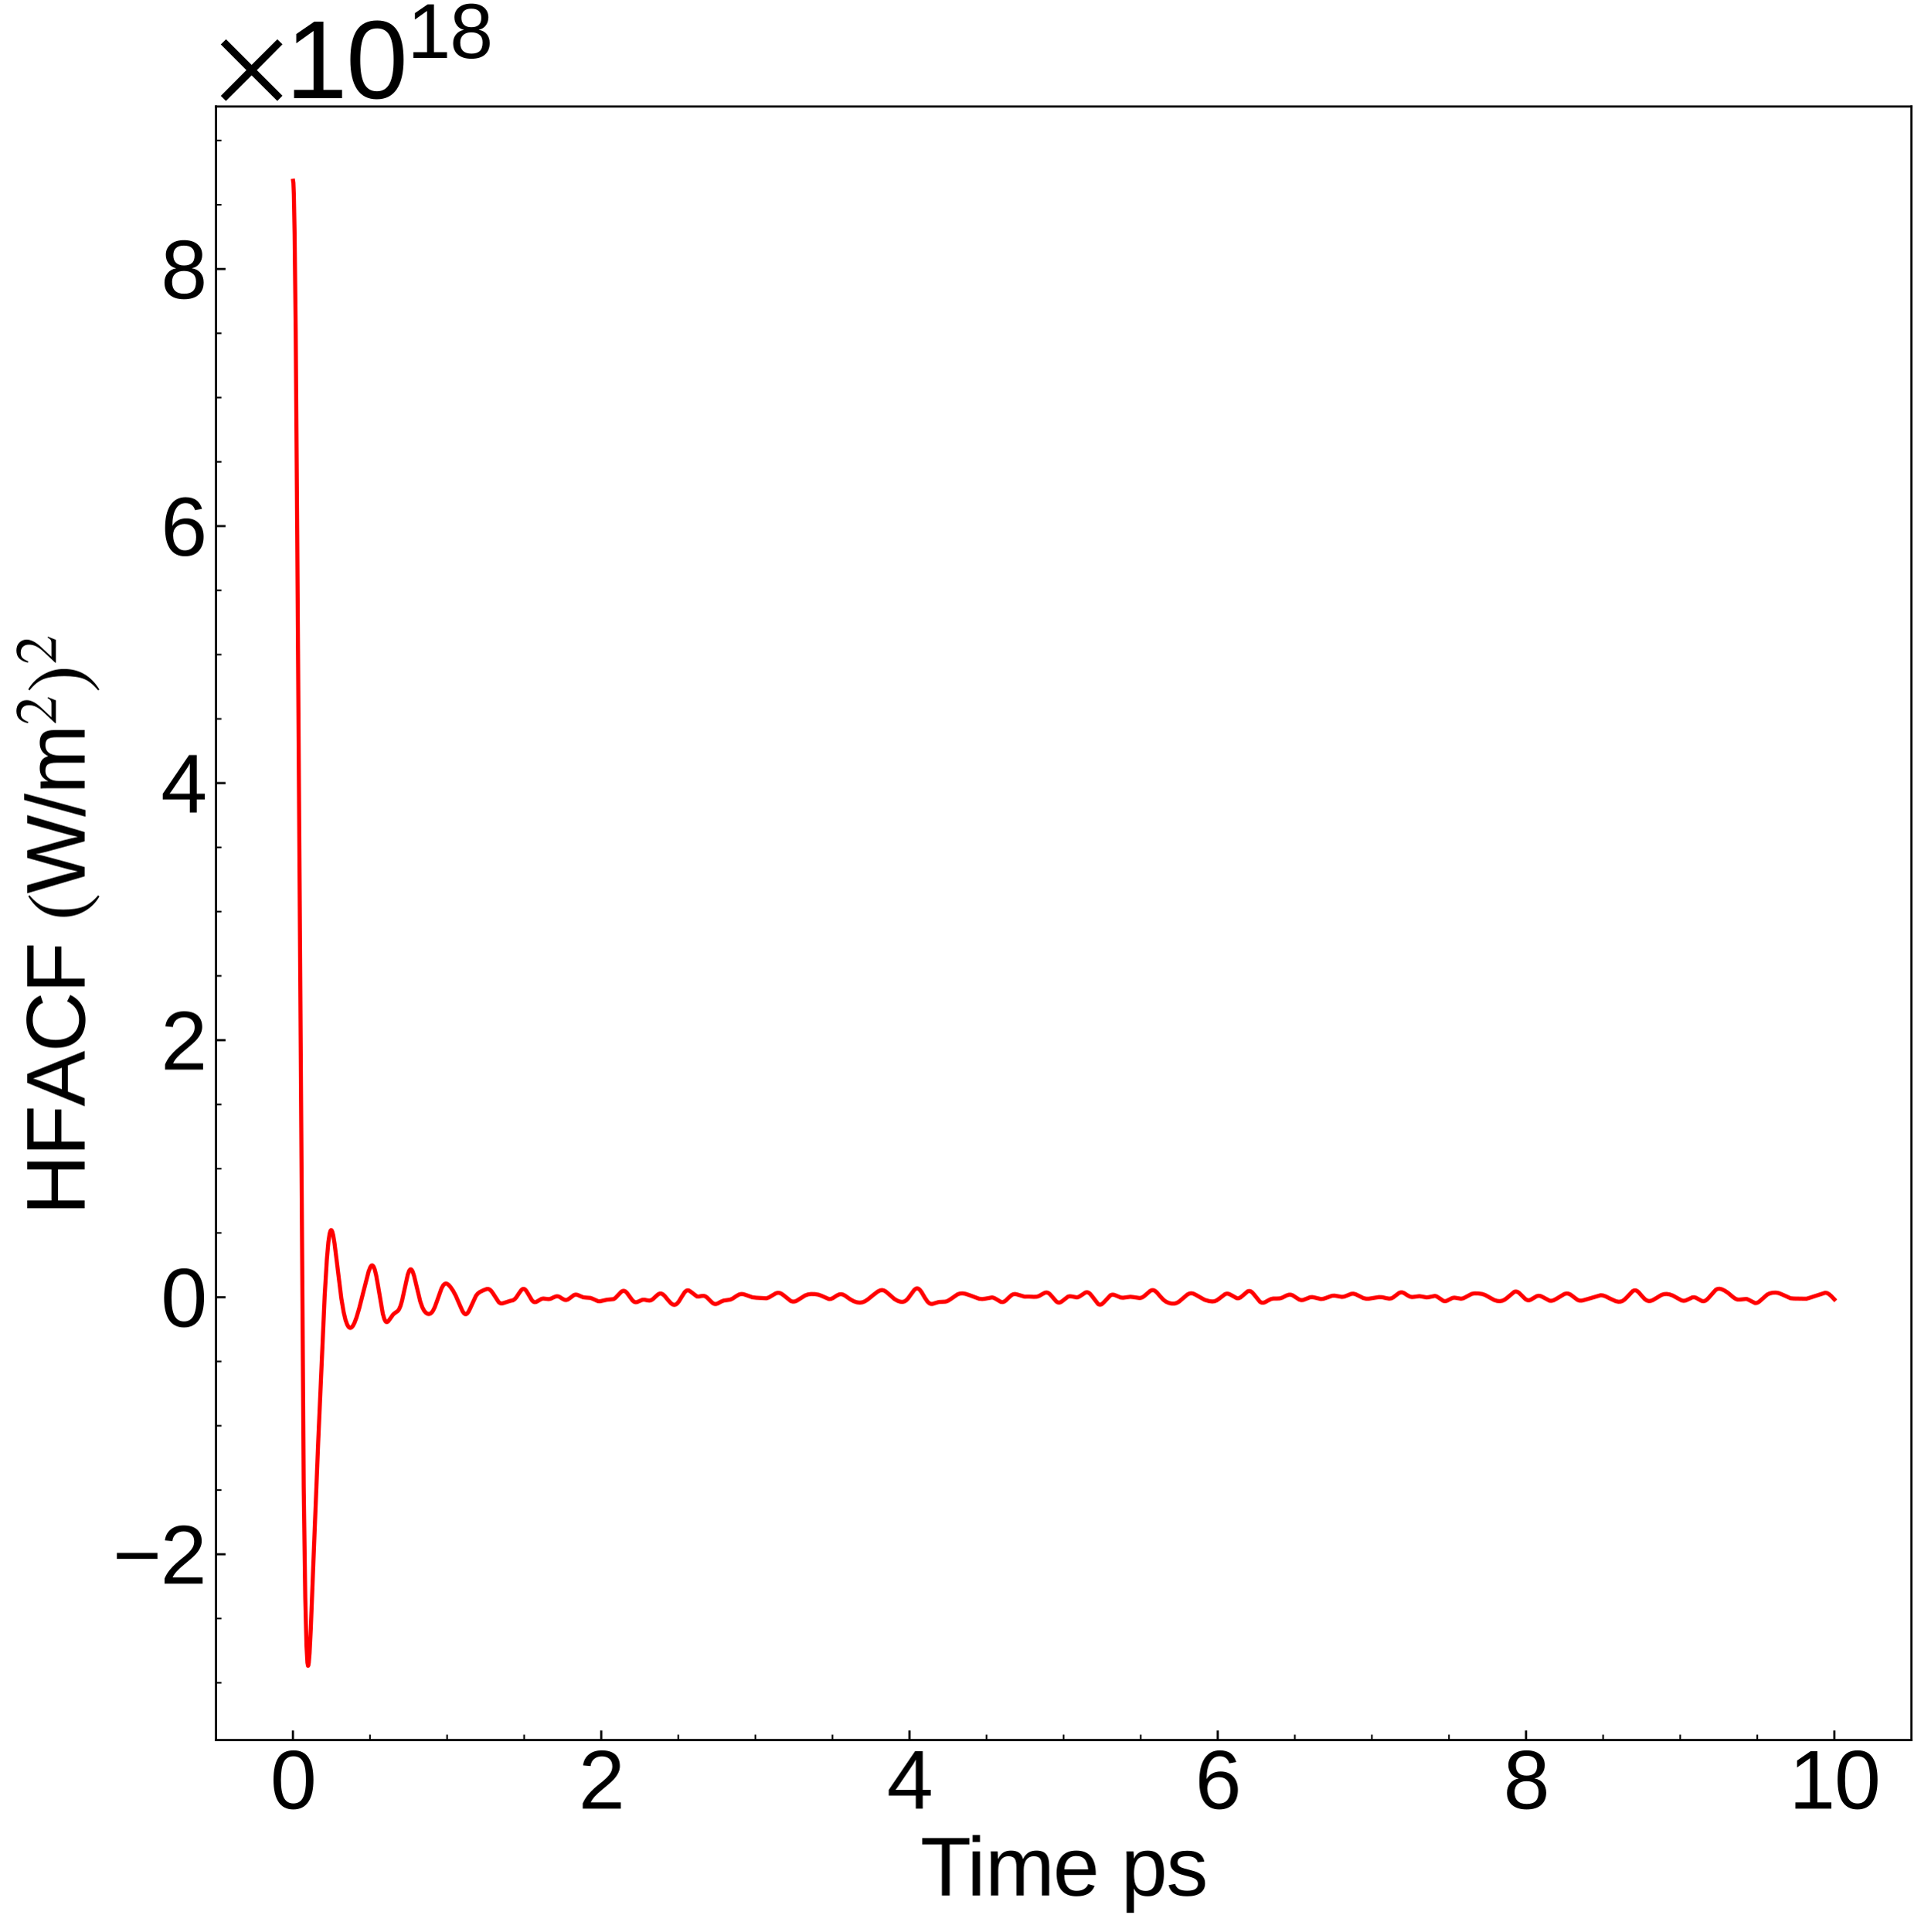 <?xml version="1.0" encoding="utf-8" standalone="no"?>
<!DOCTYPE svg PUBLIC "-//W3C//DTD SVG 1.1//EN"
  "http://www.w3.org/Graphics/SVG/1.1/DTD/svg11.dtd">
<svg xmlns:xlink="http://www.w3.org/1999/xlink" width="710.742pt" height="711.022pt" viewBox="0 0 710.742 711.022" xmlns="http://www.w3.org/2000/svg" version="1.1">
 <defs>
  <style type="text/css">*{stroke-linejoin: round; stroke-linecap: butt}</style>
 </defs>
 <g id="figure_1">
  <g id="patch_1">
   <path d="M 0 711.022 
L 710.742 711.022 
L 710.742 0 
L 0 0 
z
" style="fill: #ffffff"/>
  </g>
  <g id="axes_1">
   <g id="patch_2">
    <path d="M 79.5 640.39 
L 703.542 640.39 
L 703.542 39.188 
L 79.5 39.188 
z
" style="fill: #ffffff"/>
   </g>
   <g id="matplotlib.axis_1">
    <g id="xtick_1">
     <g id="line2d_1">
      <defs>
       <path id="mf596bb2c43" d="M 0 0 
L 0 -3.5 
" style="stroke: #000000; stroke-width: 0.8"/>
      </defs>
      <g>
       <use xlink:href="#mf596bb2c43" x="107.809" y="640.39" style="stroke: #000000; stroke-width: 0.8"/>
      </g>
     </g>
     <g id="text_1">
      <!-- 0 -->
      <g transform="translate(99.467 665.631) scale(0.3 -0.3)">
       <defs>
        <path id="LiberationSans-30" d="M 3309 2203 
Q 3309 1100 2920 518 
Q 2531 -63 1772 -63 
Q 1013 -63 631 515 
Q 250 1094 250 2203 
Q 250 3338 620 3903 
Q 991 4469 1791 4469 
Q 2569 4469 2939 3897 
Q 3309 3325 3309 2203 
z
M 2738 2203 
Q 2738 3156 2517 3584 
Q 2297 4013 1791 4013 
Q 1272 4013 1045 3591 
Q 819 3169 819 2203 
Q 819 1266 1048 831 
Q 1278 397 1778 397 
Q 2275 397 2506 840 
Q 2738 1284 2738 2203 
z
" transform="scale(0.016)"/>
       </defs>
       <use xlink:href="#LiberationSans-30"/>
      </g>
     </g>
    </g>
    <g id="xtick_2">
     <g id="line2d_2">
      <g>
       <use xlink:href="#mf596bb2c43" x="221.282" y="640.39" style="stroke: #000000; stroke-width: 0.8"/>
      </g>
     </g>
     <g id="text_2">
      <!-- 2 -->
      <g transform="translate(212.941 665.631) scale(0.3 -0.3)">
       <defs>
        <path id="LiberationSans-32" d="M 322 0 
L 322 397 
Q 481 763 711 1042 
Q 941 1322 1194 1548 
Q 1447 1775 1695 1969 
Q 1944 2163 2144 2356 
Q 2344 2550 2467 2762 
Q 2591 2975 2591 3244 
Q 2591 3606 2378 3806 
Q 2166 4006 1788 4006 
Q 1428 4006 1195 3811 
Q 963 3616 922 3263 
L 347 3316 
Q 409 3844 795 4156 
Q 1181 4469 1788 4469 
Q 2453 4469 2811 4155 
Q 3169 3841 3169 3263 
Q 3169 3006 3051 2753 
Q 2934 2500 2703 2247 
Q 2472 1994 1819 1463 
Q 1459 1169 1246 933 
Q 1034 697 941 478 
L 3238 478 
L 3238 0 
L 322 0 
z
" transform="scale(0.016)"/>
       </defs>
       <use xlink:href="#LiberationSans-32"/>
      </g>
     </g>
    </g>
    <g id="xtick_3">
     <g id="line2d_3">
      <g>
       <use xlink:href="#mf596bb2c43" x="334.756" y="640.39" style="stroke: #000000; stroke-width: 0.8"/>
      </g>
     </g>
     <g id="text_3">
      <!-- 4 -->
      <g transform="translate(326.414 665.631) scale(0.3 -0.3)">
       <defs>
        <path id="LiberationSans-34" d="M 2753 997 
L 2753 0 
L 2222 0 
L 2222 997 
L 147 997 
L 147 1434 
L 2163 4403 
L 2753 4403 
L 2753 1441 
L 3372 1441 
L 3372 997 
L 2753 997 
z
M 2222 3769 
Q 2216 3750 2134 3603 
Q 2053 3456 2013 3397 
L 884 1734 
L 716 1503 
L 666 1441 
L 2222 1441 
L 2222 3769 
z
" transform="scale(0.016)"/>
       </defs>
       <use xlink:href="#LiberationSans-34"/>
      </g>
     </g>
    </g>
    <g id="xtick_4">
     <g id="line2d_4">
      <g>
       <use xlink:href="#mf596bb2c43" x="448.229" y="640.39" style="stroke: #000000; stroke-width: 0.8"/>
      </g>
     </g>
     <g id="text_4">
      <!-- 6 -->
      <g transform="translate(439.888 665.631) scale(0.3 -0.3)">
       <defs>
        <path id="LiberationSans-36" d="M 3278 1441 
Q 3278 744 2900 340 
Q 2522 -63 1856 -63 
Q 1113 -63 719 490 
Q 325 1044 325 2100 
Q 325 3244 734 3856 
Q 1144 4469 1900 4469 
Q 2897 4469 3156 3572 
L 2619 3475 
Q 2453 4013 1894 4013 
Q 1413 4013 1148 3564 
Q 884 3116 884 2266 
Q 1038 2550 1316 2698 
Q 1594 2847 1953 2847 
Q 2563 2847 2920 2465 
Q 3278 2084 3278 1441 
z
M 2706 1416 
Q 2706 1894 2472 2153 
Q 2238 2413 1819 2413 
Q 1425 2413 1183 2183 
Q 941 1953 941 1550 
Q 941 1041 1192 716 
Q 1444 391 1838 391 
Q 2244 391 2475 664 
Q 2706 938 2706 1416 
z
" transform="scale(0.016)"/>
       </defs>
       <use xlink:href="#LiberationSans-36"/>
      </g>
     </g>
    </g>
    <g id="xtick_5">
     <g id="line2d_5">
      <g>
       <use xlink:href="#mf596bb2c43" x="561.703" y="640.39" style="stroke: #000000; stroke-width: 0.8"/>
      </g>
     </g>
     <g id="text_5">
      <!-- 8 -->
      <g transform="translate(553.362 665.631) scale(0.3 -0.3)">
       <defs>
        <path id="LiberationSans-38" d="M 3281 1228 
Q 3281 619 2893 278 
Q 2506 -63 1781 -63 
Q 1075 -63 676 271 
Q 278 606 278 1222 
Q 278 1653 525 1947 
Q 772 2241 1156 2303 
L 1156 2316 
Q 797 2400 589 2681 
Q 381 2963 381 3341 
Q 381 3844 757 4156 
Q 1134 4469 1769 4469 
Q 2419 4469 2795 4162 
Q 3172 3856 3172 3334 
Q 3172 2956 2962 2675 
Q 2753 2394 2391 2322 
L 2391 2309 
Q 2813 2241 3047 1952 
Q 3281 1663 3281 1228 
z
M 2588 3303 
Q 2588 4050 1769 4050 
Q 1372 4050 1164 3862 
Q 956 3675 956 3303 
Q 956 2925 1170 2726 
Q 1384 2528 1775 2528 
Q 2172 2528 2380 2711 
Q 2588 2894 2588 3303 
z
M 2697 1281 
Q 2697 1691 2453 1898 
Q 2209 2106 1769 2106 
Q 1341 2106 1100 1882 
Q 859 1659 859 1269 
Q 859 359 1788 359 
Q 2247 359 2472 579 
Q 2697 800 2697 1281 
z
" transform="scale(0.016)"/>
       </defs>
       <use xlink:href="#LiberationSans-38"/>
      </g>
     </g>
    </g>
    <g id="xtick_6">
     <g id="line2d_6">
      <g>
       <use xlink:href="#mf596bb2c43" x="675.176" y="640.39" style="stroke: #000000; stroke-width: 0.8"/>
      </g>
     </g>
     <g id="text_6">
      <!-- 10 -->
      <g transform="translate(658.494 665.631) scale(0.3 -0.3)">
       <defs>
        <path id="LiberationSans-31" d="M 488 0 
L 488 478 
L 1609 478 
L 1609 3866 
L 616 3156 
L 616 3688 
L 1656 4403 
L 2175 4403 
L 2175 478 
L 3247 478 
L 3247 0 
L 488 0 
z
" transform="scale(0.016)"/>
       </defs>
       <use xlink:href="#LiberationSans-31"/>
       <use xlink:href="#LiberationSans-30" x="55.615"/>
      </g>
     </g>
    </g>
    <g id="xtick_7">
     <g id="line2d_7">
      <defs>
       <path id="m5c82fd297f" d="M 0 0 
L 0 -2 
" style="stroke: #000000; stroke-width: 0.6"/>
      </defs>
      <g>
       <use xlink:href="#m5c82fd297f" x="136.177" y="640.39" style="stroke: #000000; stroke-width: 0.6"/>
      </g>
     </g>
    </g>
    <g id="xtick_8">
     <g id="line2d_8">
      <g>
       <use xlink:href="#m5c82fd297f" x="164.546" y="640.39" style="stroke: #000000; stroke-width: 0.6"/>
      </g>
     </g>
    </g>
    <g id="xtick_9">
     <g id="line2d_9">
      <g>
       <use xlink:href="#m5c82fd297f" x="192.914" y="640.39" style="stroke: #000000; stroke-width: 0.6"/>
      </g>
     </g>
    </g>
    <g id="xtick_10">
     <g id="line2d_10">
      <g>
       <use xlink:href="#m5c82fd297f" x="249.651" y="640.39" style="stroke: #000000; stroke-width: 0.6"/>
      </g>
     </g>
    </g>
    <g id="xtick_11">
     <g id="line2d_11">
      <g>
       <use xlink:href="#m5c82fd297f" x="278.019" y="640.39" style="stroke: #000000; stroke-width: 0.6"/>
      </g>
     </g>
    </g>
    <g id="xtick_12">
     <g id="line2d_12">
      <g>
       <use xlink:href="#m5c82fd297f" x="306.387" y="640.39" style="stroke: #000000; stroke-width: 0.6"/>
      </g>
     </g>
    </g>
    <g id="xtick_13">
     <g id="line2d_13">
      <g>
       <use xlink:href="#m5c82fd297f" x="363.124" y="640.39" style="stroke: #000000; stroke-width: 0.6"/>
      </g>
     </g>
    </g>
    <g id="xtick_14">
     <g id="line2d_14">
      <g>
       <use xlink:href="#m5c82fd297f" x="391.493" y="640.39" style="stroke: #000000; stroke-width: 0.6"/>
      </g>
     </g>
    </g>
    <g id="xtick_15">
     <g id="line2d_15">
      <g>
       <use xlink:href="#m5c82fd297f" x="419.861" y="640.39" style="stroke: #000000; stroke-width: 0.6"/>
      </g>
     </g>
    </g>
    <g id="xtick_16">
     <g id="line2d_16">
      <g>
       <use xlink:href="#m5c82fd297f" x="476.598" y="640.39" style="stroke: #000000; stroke-width: 0.6"/>
      </g>
     </g>
    </g>
    <g id="xtick_17">
     <g id="line2d_17">
      <g>
       <use xlink:href="#m5c82fd297f" x="504.966" y="640.39" style="stroke: #000000; stroke-width: 0.6"/>
      </g>
     </g>
    </g>
    <g id="xtick_18">
     <g id="line2d_18">
      <g>
       <use xlink:href="#m5c82fd297f" x="533.335" y="640.39" style="stroke: #000000; stroke-width: 0.6"/>
      </g>
     </g>
    </g>
    <g id="xtick_19">
     <g id="line2d_19">
      <g>
       <use xlink:href="#m5c82fd297f" x="590.071" y="640.39" style="stroke: #000000; stroke-width: 0.6"/>
      </g>
     </g>
    </g>
    <g id="xtick_20">
     <g id="line2d_20">
      <g>
       <use xlink:href="#m5c82fd297f" x="618.44" y="640.39" style="stroke: #000000; stroke-width: 0.6"/>
      </g>
     </g>
    </g>
    <g id="xtick_21">
     <g id="line2d_21">
      <g>
       <use xlink:href="#m5c82fd297f" x="646.808" y="640.39" style="stroke: #000000; stroke-width: 0.6"/>
      </g>
     </g>
    </g>
    <g id="text_7">
     <!-- Time ps -->
     <g transform="translate(338.744 697.597) scale(0.3 -0.3)">
      <defs>
       <path id="LiberationSans-54" d="M 2250 3916 
L 2250 0 
L 1656 0 
L 1656 3916 
L 144 3916 
L 144 4403 
L 3763 4403 
L 3763 3916 
L 2250 3916 
z
" transform="scale(0.016)"/>
       <path id="LiberationSans-69" d="M 428 4100 
L 428 4638 
L 991 4638 
L 991 4100 
L 428 4100 
z
M 428 0 
L 428 3381 
L 991 3381 
L 991 0 
L 428 0 
z
" transform="scale(0.016)"/>
       <path id="LiberationSans-6d" d="M 2400 0 
L 2400 2144 
Q 2400 2634 2265 2821 
Q 2131 3009 1781 3009 
Q 1422 3009 1212 2734 
Q 1003 2459 1003 1959 
L 1003 0 
L 444 0 
L 444 2659 
Q 444 3250 425 3381 
L 956 3381 
Q 959 3366 962 3297 
Q 966 3228 970 3139 
Q 975 3050 981 2803 
L 991 2803 
Q 1172 3163 1406 3303 
Q 1641 3444 1978 3444 
Q 2363 3444 2586 3291 
Q 2809 3138 2897 2803 
L 2906 2803 
Q 3081 3144 3329 3294 
Q 3578 3444 3931 3444 
Q 4444 3444 4676 3166 
Q 4909 2888 4909 2253 
L 4909 0 
L 4353 0 
L 4353 2144 
Q 4353 2634 4218 2821 
Q 4084 3009 3734 3009 
Q 3366 3009 3161 2736 
Q 2956 2463 2956 1959 
L 2956 0 
L 2400 0 
z
" transform="scale(0.016)"/>
       <path id="LiberationSans-65" d="M 863 1572 
Q 863 991 1103 675 
Q 1344 359 1806 359 
Q 2172 359 2392 506 
Q 2613 653 2691 878 
L 3184 738 
Q 2881 -63 1806 -63 
Q 1056 -63 664 384 
Q 272 831 272 1713 
Q 272 2550 664 2997 
Q 1056 3444 1784 3444 
Q 3275 3444 3275 1647 
L 3275 1572 
L 863 1572 
z
M 2694 2003 
Q 2647 2538 2422 2783 
Q 2197 3028 1775 3028 
Q 1366 3028 1127 2754 
Q 888 2481 869 2003 
L 2694 2003 
z
" transform="scale(0.016)"/>
       <path id="LiberationSans-20" transform="scale(0.016)"/>
       <path id="LiberationSans-70" d="M 3291 1706 
Q 3291 -63 2047 -63 
Q 1266 -63 997 525 
L 981 525 
Q 994 500 994 -6 
L 994 -1328 
L 431 -1328 
L 431 2691 
Q 431 3213 413 3381 
L 956 3381 
Q 959 3369 965 3292 
Q 972 3216 980 3056 
Q 988 2897 988 2838 
L 1000 2838 
Q 1150 3150 1397 3295 
Q 1644 3441 2047 3441 
Q 2672 3441 2981 3022 
Q 3291 2603 3291 1706 
z
M 2700 1694 
Q 2700 2400 2509 2703 
Q 2319 3006 1903 3006 
Q 1569 3006 1380 2865 
Q 1191 2725 1092 2426 
Q 994 2128 994 1650 
Q 994 984 1206 668 
Q 1419 353 1897 353 
Q 2316 353 2508 661 
Q 2700 969 2700 1694 
z
" transform="scale(0.016)"/>
       <path id="LiberationSans-73" d="M 2969 934 
Q 2969 456 2608 196 
Q 2247 -63 1597 -63 
Q 966 -63 623 145 
Q 281 353 178 794 
L 675 891 
Q 747 619 972 492 
Q 1197 366 1597 366 
Q 2025 366 2223 497 
Q 2422 628 2422 891 
Q 2422 1091 2284 1216 
Q 2147 1341 1841 1422 
L 1438 1528 
Q 953 1653 748 1773 
Q 544 1894 428 2066 
Q 313 2238 313 2488 
Q 313 2950 642 3192 
Q 972 3434 1603 3434 
Q 2163 3434 2492 3237 
Q 2822 3041 2909 2606 
L 2403 2544 
Q 2356 2769 2151 2889 
Q 1947 3009 1603 3009 
Q 1222 3009 1040 2893 
Q 859 2778 859 2544 
Q 859 2400 934 2306 
Q 1009 2213 1156 2147 
Q 1303 2081 1775 1966 
Q 2222 1853 2419 1758 
Q 2616 1663 2730 1547 
Q 2844 1431 2906 1279 
Q 2969 1128 2969 934 
z
" transform="scale(0.016)"/>
      </defs>
      <use xlink:href="#LiberationSans-54"/>
      <use xlink:href="#LiberationSans-69" x="57.334"/>
      <use xlink:href="#LiberationSans-6d" x="79.551"/>
      <use xlink:href="#LiberationSans-65" x="162.852"/>
      <use xlink:href="#LiberationSans-20" x="218.467"/>
      <use xlink:href="#LiberationSans-70" x="246.25"/>
      <use xlink:href="#LiberationSans-73" x="301.865"/>
     </g>
    </g>
   </g>
   <g id="matplotlib.axis_2">
    <g id="ytick_1">
     <g id="line2d_22">
      <defs>
       <path id="ma5636c5279" d="M 0 0 
L 3.5 0 
" style="stroke: #000000; stroke-width: 0.8"/>
      </defs>
      <g>
       <use xlink:href="#ma5636c5279" x="79.5" y="572.02" style="stroke: #000000; stroke-width: 0.8"/>
      </g>
     </g>
     <g id="text_8">
      <!-- $\mathdefault{−2}$ -->
      <g transform="translate(41.5 582.89) scale(0.3 -0.3)">
       <defs>
        <path id="LiberationSans-2212" d="M 316 1900 
L 316 2356 
L 3425 2356 
L 3425 1900 
L 316 1900 
z
" transform="scale(0.016)"/>
       </defs>
       <use xlink:href="#LiberationSans-2212" transform="translate(0 0.172)"/>
       <use xlink:href="#LiberationSans-32" transform="translate(58.398 0.172)"/>
      </g>
     </g>
    </g>
    <g id="ytick_2">
     <g id="line2d_23">
      <g>
       <use xlink:href="#ma5636c5279" x="79.5" y="477.416" style="stroke: #000000; stroke-width: 0.8"/>
      </g>
     </g>
     <g id="text_9">
      <!-- $\mathdefault{0}$ -->
      <g transform="translate(59.2 488.286) scale(0.3 -0.3)">
       <use xlink:href="#LiberationSans-30" transform="translate(0 0.172)"/>
      </g>
     </g>
    </g>
    <g id="ytick_3">
     <g id="line2d_24">
      <g>
       <use xlink:href="#ma5636c5279" x="79.5" y="382.812" style="stroke: #000000; stroke-width: 0.8"/>
      </g>
     </g>
     <g id="text_10">
      <!-- $\mathdefault{2}$ -->
      <g transform="translate(59.2 393.682) scale(0.3 -0.3)">
       <use xlink:href="#LiberationSans-32" transform="translate(0 0.172)"/>
      </g>
     </g>
    </g>
    <g id="ytick_4">
     <g id="line2d_25">
      <g>
       <use xlink:href="#ma5636c5279" x="79.5" y="288.208" style="stroke: #000000; stroke-width: 0.8"/>
      </g>
     </g>
     <g id="text_11">
      <!-- $\mathdefault{4}$ -->
      <g transform="translate(59.2 299.078) scale(0.3 -0.3)">
       <use xlink:href="#LiberationSans-34" transform="translate(0 0.203)"/>
      </g>
     </g>
    </g>
    <g id="ytick_5">
     <g id="line2d_26">
      <g>
       <use xlink:href="#ma5636c5279" x="79.5" y="193.604" style="stroke: #000000; stroke-width: 0.8"/>
      </g>
     </g>
     <g id="text_12">
      <!-- $\mathdefault{6}$ -->
      <g transform="translate(59.2 204.474) scale(0.3 -0.3)">
       <use xlink:href="#LiberationSans-36" transform="translate(0 0.172)"/>
      </g>
     </g>
    </g>
    <g id="ytick_6">
     <g id="line2d_27">
      <g>
       <use xlink:href="#ma5636c5279" x="79.5" y="99" style="stroke: #000000; stroke-width: 0.8"/>
      </g>
     </g>
     <g id="text_13">
      <!-- $\mathdefault{8}$ -->
      <g transform="translate(59.2 109.87) scale(0.3 -0.3)">
       <use xlink:href="#LiberationSans-38" transform="translate(0 0.172)"/>
      </g>
     </g>
    </g>
    <g id="ytick_7">
     <g id="line2d_28">
      <defs>
       <path id="m5b6ffc3f11" d="M 0 0 
L 2 0 
" style="stroke: #000000; stroke-width: 0.6"/>
      </defs>
      <g>
       <use xlink:href="#m5b6ffc3f11" x="79.5" y="619.322" style="stroke: #000000; stroke-width: 0.6"/>
      </g>
     </g>
    </g>
    <g id="ytick_8">
     <g id="line2d_29">
      <g>
       <use xlink:href="#m5b6ffc3f11" x="79.5" y="595.671" style="stroke: #000000; stroke-width: 0.6"/>
      </g>
     </g>
    </g>
    <g id="ytick_9">
     <g id="line2d_30">
      <g>
       <use xlink:href="#m5b6ffc3f11" x="79.5" y="548.369" style="stroke: #000000; stroke-width: 0.6"/>
      </g>
     </g>
    </g>
    <g id="ytick_10">
     <g id="line2d_31">
      <g>
       <use xlink:href="#m5b6ffc3f11" x="79.5" y="524.718" style="stroke: #000000; stroke-width: 0.6"/>
      </g>
     </g>
    </g>
    <g id="ytick_11">
     <g id="line2d_32">
      <g>
       <use xlink:href="#m5b6ffc3f11" x="79.5" y="501.067" style="stroke: #000000; stroke-width: 0.6"/>
      </g>
     </g>
    </g>
    <g id="ytick_12">
     <g id="line2d_33">
      <g>
       <use xlink:href="#m5b6ffc3f11" x="79.5" y="453.765" style="stroke: #000000; stroke-width: 0.6"/>
      </g>
     </g>
    </g>
    <g id="ytick_13">
     <g id="line2d_34">
      <g>
       <use xlink:href="#m5b6ffc3f11" x="79.5" y="430.114" style="stroke: #000000; stroke-width: 0.6"/>
      </g>
     </g>
    </g>
    <g id="ytick_14">
     <g id="line2d_35">
      <g>
       <use xlink:href="#m5b6ffc3f11" x="79.5" y="406.463" style="stroke: #000000; stroke-width: 0.6"/>
      </g>
     </g>
    </g>
    <g id="ytick_15">
     <g id="line2d_36">
      <g>
       <use xlink:href="#m5b6ffc3f11" x="79.5" y="359.161" style="stroke: #000000; stroke-width: 0.6"/>
      </g>
     </g>
    </g>
    <g id="ytick_16">
     <g id="line2d_37">
      <g>
       <use xlink:href="#m5b6ffc3f11" x="79.5" y="335.51" style="stroke: #000000; stroke-width: 0.6"/>
      </g>
     </g>
    </g>
    <g id="ytick_17">
     <g id="line2d_38">
      <g>
       <use xlink:href="#m5b6ffc3f11" x="79.5" y="311.859" style="stroke: #000000; stroke-width: 0.6"/>
      </g>
     </g>
    </g>
    <g id="ytick_18">
     <g id="line2d_39">
      <g>
       <use xlink:href="#m5b6ffc3f11" x="79.5" y="264.557" style="stroke: #000000; stroke-width: 0.6"/>
      </g>
     </g>
    </g>
    <g id="ytick_19">
     <g id="line2d_40">
      <g>
       <use xlink:href="#m5b6ffc3f11" x="79.5" y="240.906" style="stroke: #000000; stroke-width: 0.6"/>
      </g>
     </g>
    </g>
    <g id="ytick_20">
     <g id="line2d_41">
      <g>
       <use xlink:href="#m5b6ffc3f11" x="79.5" y="217.255" style="stroke: #000000; stroke-width: 0.6"/>
      </g>
     </g>
    </g>
    <g id="ytick_21">
     <g id="line2d_42">
      <g>
       <use xlink:href="#m5b6ffc3f11" x="79.5" y="169.953" style="stroke: #000000; stroke-width: 0.6"/>
      </g>
     </g>
    </g>
    <g id="ytick_22">
     <g id="line2d_43">
      <g>
       <use xlink:href="#m5b6ffc3f11" x="79.5" y="146.302" style="stroke: #000000; stroke-width: 0.6"/>
      </g>
     </g>
    </g>
    <g id="ytick_23">
     <g id="line2d_44">
      <g>
       <use xlink:href="#m5b6ffc3f11" x="79.5" y="122.651" style="stroke: #000000; stroke-width: 0.6"/>
      </g>
     </g>
    </g>
    <g id="ytick_24">
     <g id="line2d_45">
      <g>
       <use xlink:href="#m5b6ffc3f11" x="79.5" y="75.349" style="stroke: #000000; stroke-width: 0.6"/>
      </g>
     </g>
    </g>
    <g id="ytick_25">
     <g id="line2d_46">
      <g>
       <use xlink:href="#m5b6ffc3f11" x="79.5" y="51.698" style="stroke: #000000; stroke-width: 0.6"/>
      </g>
     </g>
    </g>
    <g id="text_14">
     <!-- HFACF $($W/m$^2)^2$ -->
     <g transform="translate(31.275 447.189) rotate(-90) scale(0.3 -0.3)">
      <defs>
       <path id="LiberationSans-48" d="M 3503 0 
L 3503 2041 
L 1122 2041 
L 1122 0 
L 525 0 
L 525 4403 
L 1122 4403 
L 1122 2541 
L 3503 2541 
L 3503 4403 
L 4100 4403 
L 4100 0 
L 3503 0 
z
" transform="scale(0.016)"/>
       <path id="LiberationSans-46" d="M 1122 3916 
L 1122 2278 
L 3578 2278 
L 3578 1784 
L 1122 1784 
L 1122 0 
L 525 0 
L 525 4403 
L 3653 4403 
L 3653 3916 
L 1122 3916 
z
" transform="scale(0.016)"/>
       <path id="LiberationSans-41" d="M 3647 0 
L 3144 1288 
L 1138 1288 
L 631 0 
L 13 0 
L 1809 4403 
L 2488 4403 
L 4256 0 
L 3647 0 
z
M 2141 3953 
L 2113 3866 
Q 2034 3606 1881 3200 
L 1319 1753 
L 2966 1753 
L 2400 3206 
Q 2313 3422 2225 3694 
L 2141 3953 
z
" transform="scale(0.016)"/>
       <path id="LiberationSans-43" d="M 2475 3981 
Q 1744 3981 1337 3511 
Q 931 3041 931 2222 
Q 931 1413 1354 920 
Q 1778 428 2500 428 
Q 3425 428 3891 1344 
L 4378 1100 
Q 4106 531 3614 234 
Q 3122 -63 2472 -63 
Q 1806 -63 1320 214 
Q 834 491 579 1005 
Q 325 1519 325 2222 
Q 325 3275 894 3872 
Q 1463 4469 2469 4469 
Q 3172 4469 3644 4194 
Q 4116 3919 4338 3378 
L 3772 3191 
Q 3619 3575 3280 3778 
Q 2941 3981 2475 3981 
z
" transform="scale(0.016)"/>
       <path id="STIXGeneral-Regular-28" d="M 1946 -1030 
L 1869 -1133 
Q 1126 -710 716 32 
Q 307 774 307 1613 
Q 307 3386 1888 4326 
L 1946 4224 
Q 1293 3667 1075 3126 
Q 858 2586 858 1632 
Q 858 685 1082 96 
Q 1306 -493 1946 -1030 
z
" transform="scale(0.016)"/>
       <path id="LiberationSans-57" d="M 4722 0 
L 4009 0 
L 3247 2797 
Q 3172 3059 3028 3738 
Q 2947 3375 2890 3131 
Q 2834 2888 2038 0 
L 1325 0 
L 28 4403 
L 650 4403 
L 1441 1606 
Q 1581 1081 1700 525 
Q 1775 869 1873 1275 
Q 1972 1681 2741 4403 
L 3313 4403 
L 4078 1663 
Q 4253 991 4353 525 
L 4381 634 
Q 4466 994 4519 1220 
Q 4572 1447 5397 4403 
L 6019 4403 
L 4722 0 
z
" transform="scale(0.016)"/>
       <path id="LiberationSans-2f" d="M 0 -63 
L 1284 4638 
L 1778 4638 
L 506 -63 
L 0 -63 
z
" transform="scale(0.016)"/>
       <path id="STIXGeneral-Regular-32" d="M 3034 877 
L 2688 0 
L 186 0 
L 186 77 
L 1325 1286 
Q 1773 1754 1965 2144 
Q 2157 2534 2157 2950 
Q 2157 3379 1920 3616 
Q 1683 3853 1267 3853 
Q 922 3853 720 3673 
Q 518 3494 326 3021 
L 192 3053 
Q 301 3648 630 3987 
Q 960 4326 1523 4326 
Q 2054 4326 2380 4006 
Q 2707 3686 2707 3200 
Q 2707 2477 1888 1613 
L 832 486 
L 2330 486 
Q 2541 486 2665 569 
Q 2790 653 2944 915 
L 3034 877 
z
" transform="scale(0.016)"/>
       <path id="STIXGeneral-Regular-29" d="M 186 4224 
L 262 4326 
Q 992 3891 1408 3148 
Q 1824 2406 1824 1581 
Q 1824 -166 243 -1133 
L 186 -1030 
Q 845 -486 1059 54 
Q 1274 595 1274 1562 
Q 1274 2534 1059 3120 
Q 845 3706 186 4224 
z
" transform="scale(0.016)"/>
      </defs>
      <use xlink:href="#LiberationSans-48" transform="translate(0 0.409)"/>
      <use xlink:href="#LiberationSans-46" transform="translate(72.217 0.409)"/>
      <use xlink:href="#LiberationSans-41" transform="translate(133.301 0.409)"/>
      <use xlink:href="#LiberationSans-43" transform="translate(200 0.409)"/>
      <use xlink:href="#LiberationSans-46" transform="translate(272.217 0.409)"/>
      <use xlink:href="#LiberationSans-20" transform="translate(333.301 0.409)"/>
      <use xlink:href="#STIXGeneral-Regular-28" transform="translate(361.084 0.409)"/>
      <use xlink:href="#LiberationSans-57" transform="translate(394.384 0.409)"/>
      <use xlink:href="#LiberationSans-2f" transform="translate(488.769 0.409)"/>
      <use xlink:href="#LiberationSans-6d" transform="translate(516.552 0.409)"/>
      <use xlink:href="#STIXGeneral-Regular-32" transform="translate(601.396 35.684) scale(0.7)"/>
      <use xlink:href="#STIXGeneral-Regular-29" transform="translate(640.805 0.409)"/>
      <use xlink:href="#STIXGeneral-Regular-32" transform="translate(675.649 35.684) scale(0.7)"/>
     </g>
    </g>
    <g id="text_15">
     <!-- $\times\mathdefault{10^{18}}\mathdefault{}$ -->
     <g transform="translate(79.5 36.188) scale(0.4 -0.4)">
      <defs>
       <path id="STIXGeneral-Regular-d7" d="M 3821 141 
L 3526 -160 
L 2048 1312 
L 570 -160 
L 275 134 
L 1747 1613 
L 275 3091 
L 576 3386 
L 2048 1914 
L 3526 3386 
L 3821 3098 
L 2349 1613 
L 3821 141 
z
" transform="scale(0.016)"/>
      </defs>
      <use xlink:href="#STIXGeneral-Regular-d7" transform="translate(0 0.141)"/>
      <use xlink:href="#LiberationSans-31" transform="translate(64 0.141)"/>
      <use xlink:href="#LiberationSans-30" transform="translate(119.615 0.141)"/>
      <use xlink:href="#LiberationSans-31" transform="translate(176.155 37.12) scale(0.7)"/>
      <use xlink:href="#LiberationSans-38" transform="translate(215.086 37.12) scale(0.7)"/>
     </g>
    </g>
   </g>
   <g id="line2d_47">
    <path d="M 107.866 66.515 
L 107.979 67.321 
L 108.149 71.534 
L 108.433 86.355 
L 108.83 122.174 
L 109.397 197.638 
L 111.78 547.288 
L 112.348 588.063 
L 112.802 605.883 
L 113.142 611.921 
L 113.369 613.063 
L 113.482 612.898 
L 113.653 611.853 
L 113.936 608.327 
L 114.39 599.373 
L 115.355 574.571 
L 117.114 530.612 
L 119.497 476.81 
L 120.291 463.543 
L 120.858 457.12 
L 121.312 454.041 
L 121.653 452.921 
L 121.88 452.71 
L 122.05 452.814 
L 122.277 453.275 
L 122.617 454.581 
L 123.128 457.645 
L 123.979 464.491 
L 125.624 477.85 
L 126.475 482.894 
L 127.156 485.76 
L 127.78 487.507 
L 128.291 488.349 
L 128.688 488.661 
L 129.028 488.701 
L 129.426 488.499 
L 129.879 487.962 
L 130.447 486.882 
L 131.184 484.923 
L 132.206 481.483 
L 133.738 475.453 
L 135.667 467.942 
L 136.291 466.351 
L 136.688 465.807 
L 136.972 465.693 
L 137.255 465.834 
L 137.539 466.245 
L 137.936 467.278 
L 138.447 469.348 
L 139.184 473.478 
L 140.886 483.462 
L 141.454 485.457 
L 141.908 486.323 
L 142.248 486.567 
L 142.532 486.541 
L 142.872 486.289 
L 143.439 485.529 
L 144.688 483.765 
L 145.369 483.222 
L 146.447 482.448 
L 146.9 481.787 
L 147.411 480.595 
L 147.978 478.646 
L 148.829 474.75 
L 150.078 469.109 
L 150.588 467.704 
L 150.985 467.189 
L 151.269 467.155 
L 151.553 467.398 
L 151.893 468.03 
L 152.404 469.568 
L 153.198 472.854 
L 154.673 478.968 
L 155.411 481.08 
L 156.092 482.378 
L 156.716 483.119 
L 157.34 483.517 
L 157.851 483.608 
L 158.361 483.469 
L 158.872 483.065 
L 159.383 482.362 
L 160.007 481.09 
L 160.858 478.768 
L 162.503 474.148 
L 163.127 473.034 
L 163.638 472.528 
L 164.092 472.379 
L 164.546 472.479 
L 165.056 472.828 
L 165.794 473.638 
L 166.758 475.047 
L 167.78 476.945 
L 168.914 479.581 
L 170.219 482.545 
L 170.787 483.361 
L 171.241 483.659 
L 171.581 483.648 
L 171.978 483.38 
L 172.432 482.766 
L 173.056 481.51 
L 175.155 476.929 
L 175.836 476.084 
L 176.574 475.523 
L 177.935 474.85 
L 179.184 474.387 
L 179.751 474.394 
L 180.262 474.614 
L 180.829 475.13 
L 181.51 476.088 
L 183.552 479.234 
L 184.12 479.628 
L 184.63 479.729 
L 185.254 479.601 
L 187.694 478.795 
L 188.772 478.563 
L 189.396 478.165 
L 190.02 477.479 
L 190.985 476.011 
L 191.893 474.755 
L 192.403 474.383 
L 192.8 474.339 
L 193.198 474.524 
L 193.652 474.997 
L 194.332 476.096 
L 195.808 478.597 
L 196.375 479.102 
L 196.829 479.244 
L 197.339 479.157 
L 198.02 478.777 
L 199.325 478.021 
L 200.006 477.905 
L 200.914 478.016 
L 201.992 478.12 
L 202.729 477.957 
L 203.807 477.434 
L 204.715 477.089 
L 205.339 477.085 
L 205.963 477.309 
L 207.041 478.002 
L 207.836 478.399 
L 208.403 478.454 
L 208.97 478.276 
L 209.651 477.811 
L 211.297 476.588 
L 211.921 476.452 
L 212.545 476.551 
L 213.509 476.979 
L 214.644 477.434 
L 215.552 477.547 
L 217.367 477.683 
L 218.275 478.048 
L 220.091 478.865 
L 220.828 478.91 
L 221.736 478.718 
L 223.325 478.361 
L 225.878 478.11 
L 226.559 477.629 
L 227.467 476.662 
L 228.715 475.364 
L 229.282 475.081 
L 229.736 475.077 
L 230.19 475.286 
L 230.757 475.819 
L 231.608 476.996 
L 232.8 478.615 
L 233.424 479.11 
L 233.935 479.266 
L 234.502 479.202 
L 235.296 478.852 
L 236.431 478.377 
L 237.169 478.333 
L 238.19 478.551 
L 239.041 478.657 
L 239.665 478.512 
L 240.289 478.129 
L 241.254 477.217 
L 242.275 476.319 
L 242.899 476.061 
L 243.41 476.082 
L 243.977 476.355 
L 244.658 476.968 
L 245.849 478.424 
L 246.984 479.678 
L 247.665 480.126 
L 248.232 480.236 
L 248.743 480.094 
L 249.254 479.714 
L 249.878 478.951 
L 250.842 477.357 
L 251.977 475.591 
L 252.601 475.027 
L 253.112 474.87 
L 253.566 474.957 
L 254.133 475.311 
L 256.516 477.135 
L 257.14 477.179 
L 258.161 476.976 
L 259.012 476.911 
L 259.636 477.105 
L 260.26 477.541 
L 261.225 478.537 
L 262.303 479.572 
L 262.927 479.883 
L 263.494 479.924 
L 264.119 479.741 
L 265.367 479.055 
L 266.331 478.662 
L 267.353 478.514 
L 268.771 478.309 
L 269.622 477.932 
L 270.927 477.053 
L 272.005 476.434 
L 272.799 476.236 
L 273.537 476.278 
L 274.501 476.581 
L 276.884 477.431 
L 278.36 477.614 
L 282.104 477.813 
L 282.955 477.518 
L 284.033 476.883 
L 285.565 475.981 
L 286.303 475.801 
L 286.984 475.866 
L 287.664 476.156 
L 288.515 476.775 
L 291.069 478.823 
L 291.806 479.035 
L 292.487 478.994 
L 293.225 478.721 
L 294.303 478.05 
L 296.288 476.797 
L 297.366 476.406 
L 298.501 476.24 
L 299.919 476.27 
L 301.281 476.497 
L 302.359 476.895 
L 305.139 478.111 
L 305.82 478.047 
L 306.558 477.74 
L 307.976 476.817 
L 308.884 476.386 
L 309.565 476.3 
L 310.246 476.442 
L 311.04 476.848 
L 313.026 478.245 
L 314.274 478.918 
L 315.465 479.304 
L 316.487 479.414 
L 317.394 479.296 
L 318.302 478.943 
L 319.38 478.255 
L 321.253 476.723 
L 323.068 475.334 
L 323.976 474.899 
L 324.657 474.799 
L 325.281 474.917 
L 325.962 475.272 
L 326.869 476.019 
L 329.252 478.105 
L 330.387 478.743 
L 331.408 479.088 
L 332.203 479.145 
L 332.884 478.972 
L 333.508 478.585 
L 334.188 477.901 
L 335.153 476.573 
L 336.515 474.725 
L 337.139 474.254 
L 337.593 474.156 
L 338.047 474.286 
L 338.557 474.695 
L 339.181 475.513 
L 340.43 477.641 
L 341.394 479.054 
L 342.075 479.662 
L 342.642 479.886 
L 343.266 479.879 
L 344.174 479.594 
L 345.536 479.183 
L 346.614 479.128 
L 348.032 479.051 
L 348.883 478.754 
L 349.848 478.151 
L 352.458 476.35 
L 353.366 476.067 
L 354.273 476.008 
L 355.351 476.171 
L 356.713 476.622 
L 360.401 477.984 
L 361.536 478.093 
L 362.614 477.963 
L 365.167 477.499 
L 365.904 477.691 
L 366.755 478.164 
L 368.401 479.14 
L 369.025 479.21 
L 369.592 479.042 
L 370.216 478.618 
L 371.294 477.549 
L 372.316 476.64 
L 372.996 476.311 
L 373.621 476.243 
L 374.358 476.398 
L 377.081 477.209 
L 378.727 477.187 
L 380.542 477.285 
L 381.62 477.235 
L 382.471 476.953 
L 383.549 476.322 
L 384.627 475.756 
L 385.252 475.673 
L 385.819 475.836 
L 386.386 476.235 
L 387.181 477.11 
L 388.826 479.018 
L 389.393 479.341 
L 389.904 479.399 
L 390.415 479.24 
L 391.095 478.768 
L 393.081 477.208 
L 393.705 477.06 
L 394.443 477.134 
L 396.372 477.492 
L 397.053 477.295 
L 397.847 476.807 
L 399.549 475.671 
L 400.117 475.583 
L 400.627 475.72 
L 401.195 476.126 
L 401.875 476.921 
L 404.202 479.945 
L 404.712 480.163 
L 405.166 480.138 
L 405.677 479.877 
L 406.301 479.288 
L 408.741 476.68 
L 409.365 476.478 
L 409.989 476.519 
L 410.783 476.813 
L 412.542 477.54 
L 413.393 477.612 
L 414.528 477.453 
L 416.06 477.264 
L 417.138 477.377 
L 419.521 477.73 
L 420.258 477.55 
L 420.996 477.138 
L 421.96 476.31 
L 423.379 475.084 
L 424.003 474.822 
L 424.57 474.83 
L 425.138 475.084 
L 425.818 475.665 
L 427.01 477.06 
L 428.258 478.396 
L 429.223 479.092 
L 430.244 479.54 
L 431.322 479.779 
L 432.286 479.77 
L 433.081 479.548 
L 433.932 479.067 
L 435.01 478.167 
L 437.052 476.417 
L 437.847 476.051 
L 438.527 475.967 
L 439.265 476.115 
L 440.116 476.53 
L 443.407 478.388 
L 444.939 478.826 
L 446.187 478.989 
L 447.038 478.895 
L 447.832 478.577 
L 448.683 477.986 
L 450.953 476.252 
L 451.634 476.099 
L 452.258 476.189 
L 452.995 476.534 
L 455.265 477.799 
L 455.889 477.792 
L 456.513 477.538 
L 457.251 476.966 
L 459.236 475.25 
L 459.804 475.12 
L 460.314 475.236 
L 460.882 475.626 
L 461.563 476.39 
L 463.775 479.119 
L 464.399 479.428 
L 464.967 479.459 
L 465.591 479.269 
L 466.669 478.658 
L 467.804 478.094 
L 468.655 477.91 
L 469.846 477.914 
L 471.038 477.861 
L 471.945 477.586 
L 473.534 476.783 
L 474.442 476.489 
L 475.123 476.5 
L 475.803 476.735 
L 476.711 477.315 
L 478.243 478.309 
L 478.981 478.494 
L 479.662 478.431 
L 480.569 478.088 
L 482.215 477.429 
L 483.009 477.373 
L 483.917 477.546 
L 486.186 478.094 
L 487.094 478 
L 488.172 477.641 
L 490.271 476.891 
L 491.179 476.836 
L 492.257 477.017 
L 493.902 477.308 
L 494.754 477.202 
L 495.718 476.834 
L 497.363 476.17 
L 498.158 476.124 
L 498.952 476.32 
L 500.03 476.855 
L 501.789 477.732 
L 502.81 477.966 
L 503.888 477.965 
L 505.42 477.709 
L 507.576 477.371 
L 508.768 477.424 
L 510.129 477.737 
L 511.321 477.949 
L 512.058 477.849 
L 512.739 477.531 
L 513.647 476.838 
L 514.952 475.851 
L 515.576 475.635 
L 516.143 475.65 
L 516.824 475.914 
L 518.016 476.7 
L 518.98 477.209 
L 519.718 477.352 
L 520.569 477.276 
L 522.441 477.028 
L 523.462 477.194 
L 525.108 477.49 
L 525.959 477.384 
L 528.171 476.933 
L 528.796 477.123 
L 529.59 477.628 
L 531.235 478.758 
L 531.859 478.874 
L 532.483 478.752 
L 533.335 478.321 
L 534.583 477.696 
L 535.32 477.584 
L 536.171 477.705 
L 537.76 477.976 
L 538.498 477.84 
L 539.349 477.442 
L 541.675 476.205 
L 542.639 476.025 
L 544.001 476.029 
L 545.533 476.234 
L 546.611 476.597 
L 547.859 477.277 
L 549.958 478.444 
L 551.036 478.778 
L 552.058 478.866 
L 552.965 478.714 
L 553.817 478.33 
L 554.724 477.651 
L 557.391 475.418 
L 557.958 475.316 
L 558.526 475.442 
L 559.15 475.831 
L 560.001 476.659 
L 561.533 478.17 
L 562.214 478.502 
L 562.781 478.542 
L 563.405 478.355 
L 564.313 477.805 
L 565.618 477.036 
L 566.299 476.885 
L 566.979 476.968 
L 567.774 477.32 
L 570.384 478.713 
L 571.121 478.734 
L 571.916 478.512 
L 572.937 477.957 
L 575.83 476.215 
L 576.625 476.05 
L 577.306 476.122 
L 578.043 476.444 
L 578.951 477.115 
L 580.653 478.409 
L 581.391 478.664 
L 582.128 478.68 
L 583.149 478.442 
L 589.164 476.686 
L 590.015 476.779 
L 591.036 477.131 
L 592.965 478.097 
L 594.724 478.881 
L 595.688 479.088 
L 596.483 479.044 
L 597.22 478.781 
L 597.958 478.281 
L 598.865 477.375 
L 600.965 475.153 
L 601.532 474.901 
L 602.043 474.898 
L 602.553 475.111 
L 603.177 475.625 
L 604.255 476.881 
L 605.447 478.16 
L 606.185 478.639 
L 606.865 478.822 
L 607.546 478.777 
L 608.341 478.496 
L 609.475 477.827 
L 611.518 476.589 
L 612.482 476.282 
L 613.447 476.219 
L 614.525 476.391 
L 615.716 476.818 
L 617.021 477.532 
L 618.95 478.604 
L 619.688 478.74 
L 620.369 478.647 
L 621.22 478.281 
L 622.922 477.475 
L 623.603 477.437 
L 624.284 477.633 
L 625.248 478.186 
L 626.383 478.791 
L 627.007 478.885 
L 627.574 478.751 
L 628.198 478.354 
L 628.936 477.601 
L 631.546 474.666 
L 632.227 474.359 
L 632.908 474.304 
L 633.702 474.486 
L 634.78 474.988 
L 636.085 475.848 
L 637.844 477.339 
L 638.865 478.043 
L 639.602 478.289 
L 640.34 478.293 
L 642.836 478.04 
L 643.574 478.344 
L 646.014 479.587 
L 646.638 479.521 
L 647.262 479.222 
L 648.056 478.576 
L 650.439 476.46 
L 651.347 476.028 
L 652.425 475.774 
L 653.616 475.725 
L 654.638 475.89 
L 655.659 476.279 
L 659.063 477.804 
L 660.368 477.916 
L 664.907 477.982 
L 666.439 477.519 
L 671.829 475.771 
L 672.51 475.908 
L 673.191 476.277 
L 674.042 477.021 
L 675.176 478.211 
L 675.176 478.211 
" clip-path="url(#p629bacf3d8)" style="fill: none; stroke: #ff0000; stroke-width: 1.5; stroke-linecap: square"/>
   </g>
   <g id="patch_3">
    <path d="M 79.5 640.39 
L 79.5 39.188 
" style="fill: none; stroke: #000000; stroke-width: 0.8; stroke-linejoin: miter; stroke-linecap: square"/>
   </g>
   <g id="patch_4">
    <path d="M 703.542 640.39 
L 703.542 39.188 
" style="fill: none; stroke: #000000; stroke-width: 0.8; stroke-linejoin: miter; stroke-linecap: square"/>
   </g>
   <g id="patch_5">
    <path d="M 79.5 640.39 
L 703.542 640.39 
" style="fill: none; stroke: #000000; stroke-width: 0.8; stroke-linejoin: miter; stroke-linecap: square"/>
   </g>
   <g id="patch_6">
    <path d="M 79.5 39.188 
L 703.542 39.188 
" style="fill: none; stroke: #000000; stroke-width: 0.8; stroke-linejoin: miter; stroke-linecap: square"/>
   </g>
  </g>
 </g>
 <defs>
  <clipPath id="p629bacf3d8">
   <rect x="79.5" y="39.188" width="624.042" height="601.203"/>
  </clipPath>
 </defs>
</svg>
